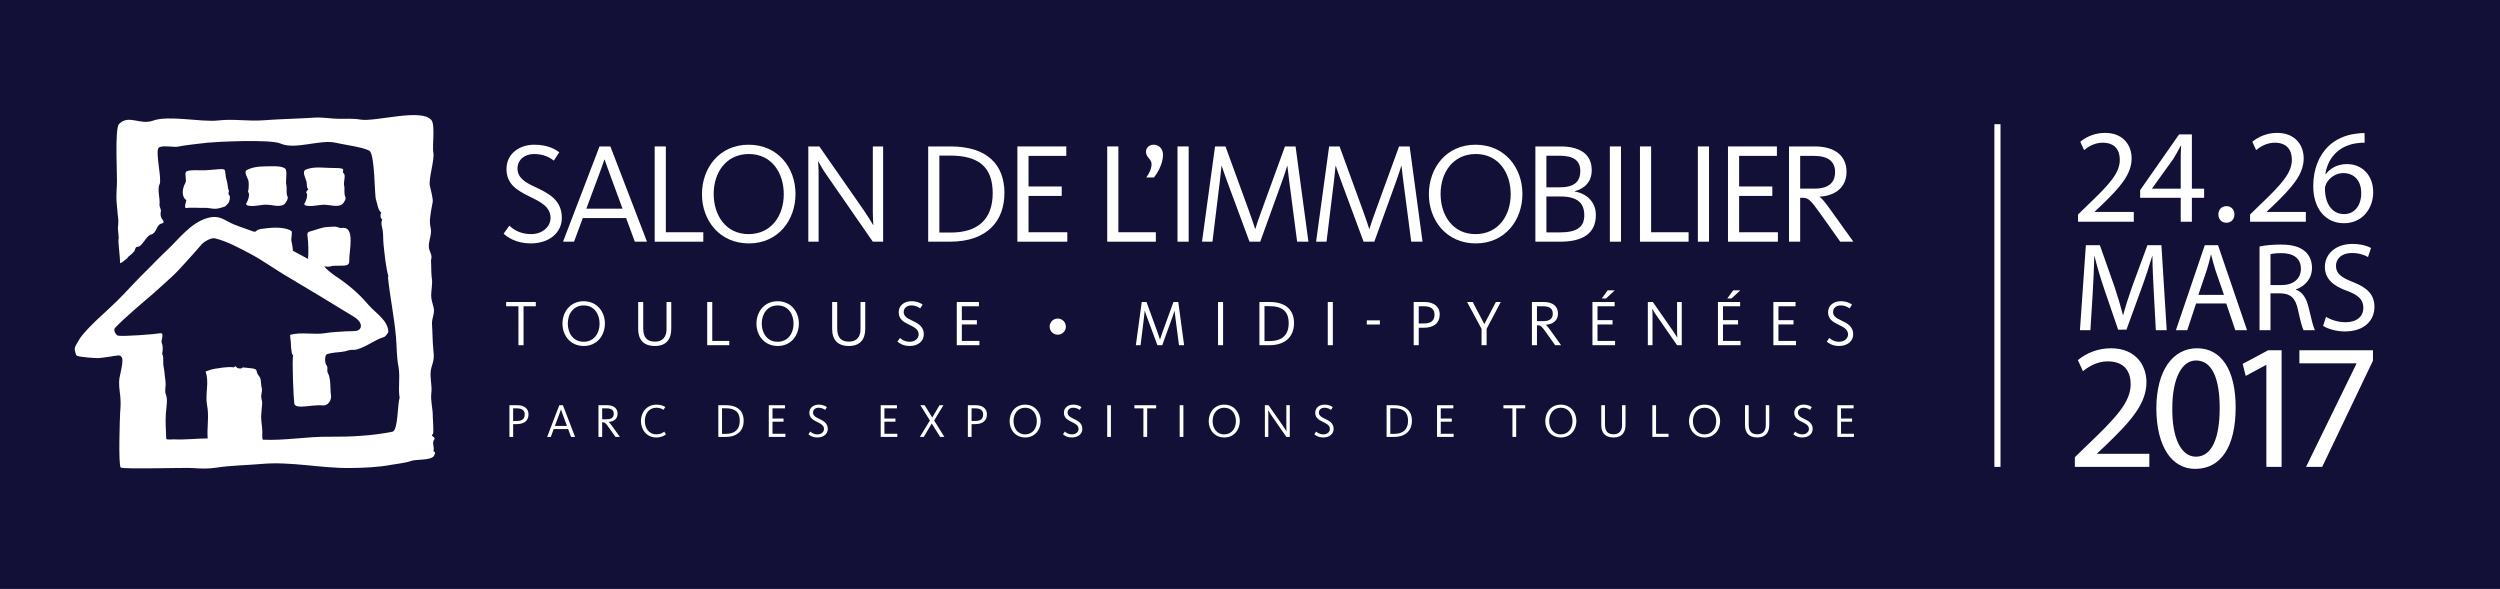 <?xml version="1.0" encoding="utf-8"?>
<!-- Generator: Adobe Illustrator 16.0.0, SVG Export Plug-In . SVG Version: 6.00 Build 0)  -->
<!DOCTYPE svg PUBLIC "-//W3C//DTD SVG 1.1//EN" "http://www.w3.org/Graphics/SVG/1.1/DTD/svg11.dtd">
<svg version="1.1" xmlns="http://www.w3.org/2000/svg" xmlns:xlink="http://www.w3.org/1999/xlink" x="0px" y="0px" width="815px"
	 height="192px" viewBox="107.249 435.147 815 192" enable-background="new 107.249 435.147 815 192" xml:space="preserve">
<g id="Toulouse">
	<rect x="107.249" y="435.147" fill="#121037" width="815" height="192"/>
	<rect x="757.418" y="475.634" fill="#FFFFFF" width="1.997" height="111.722"/>
	<path fill="#FFFFFF" d="M170.034,587.728c2.542,0.194,5.156,0.28,7.68-0.116c4.886-0.761,9.921-0.79,14.875-1.225
		c9.597-0.839,19.138,1.43,28.748,1.332c4.538-0.049,9.125-0.226,13.588-1.062c2.158-0.4,4.36-0.533,6.434-1.275
		c1.475-0.523,6.567-0.104,7.355-1.643c0.393-0.772,0.606-1.123-0.174-1.519c0.455-1.239-0.583-2.711,0.24-3.731
		c0.759-0.938-1.528-1.126-0.42-1.834c0.377-0.242-0.034-5.062-0.021-5.657c0.058-2.641-0.807-5.173-0.462-7.794
		c0.321-2.461-0.748-5.795,0-8.172c0.872-2.768,0.909-3.406,0.629-6.077c-0.261-2.462-0.243-5.557-0.419-7.959
		c-0.163-2.18,1.021-3.618,0.52-5.62c-0.319-1.279-0.782-2.572-0.798-3.902c-0.016-1.185,0.458-4.052,0.266-5.237
		c-0.346-2.155-0.199-6.099-0.335-6.128c0.456-1.678-0.052-2.093-0.541-3.631c-0.674-2.114,1.003-4.773,0.467-6.912
		c-0.533-2.129-0.223-4.134,0.633-8.52c0.216-1.115-0.728-4.371-0.923-5.395c-0.441-2.321,1.599-8.439,1.139-10.757
		c-0.398-2.003,0.657-8.953-0.599-10.557c-3.173-4.053-18.355,0.645-23.19-0.212c-2.366-0.419-4.627-0.207-7.015-0.245
		c-2.67-0.04-5.29-0.563-7.964-0.387c-5.539,0.364-11.025,0.437-16.558,0.86c-5.097,0.393-9.78-0.53-14.864,0.065
		c-5.339,0.62-16.143-1.797-21.2,0.057c-4.205,1.537-7.936-2.123-11.069,1.094c-1.508,1.551-0.488,17.899-0.707,20.007
		c-0.13,1.282-0.101,2.573-0.144,3.859c-0.037,1.137,0.219,3.083,0.28,4.05c0.208,3.287,0.472,2.164,0.281,5.448
		c-0.301,0.027,0.389,4.171,0.114,4.195c-0.145,1.095,0.591,6.436,0.485,7.512c-0.101,1,2.164-1.3,2.513-1.396
		c-0.387-0.217,2.036-1.615,1.675-1.817c0.876-0.139,0.578-1.869,1.468-1.816c1.546,0.097,2.893-3.618,4.399-3.977
		c1.98-0.48,1.768-3.122,3.303-3.542c1.972-0.537,0.038-1.098-0.117-2.847c-0.064-0.741,0.02-0.504,0.095-1.24
		c0.081-0.791-0.556-1.437-0.446-2.205c0.25-1.722-0.82-5.017,0.028-6.585c0.805-1.494-1.433-10.532-0.353-11.838
		c0.892-1.078,5.053-0.1,6.498-0.452c1.722-0.419,7.659-1.055,9.429-1.259c2.106-0.242,20.454-1.241,23.893,0.289
		c4.734,2.12,12.936-1.479,18.01-0.255c2.268,0.554,8.821,1.406,10.868,2.563c1.903,1.072,1.657,14.564,2.208,16.059
		c0.55,1.49,0.524,3.087,1.712,4.19c-0.356,0.44-0.421,1.756,0.333,2.192c-0.56,1.082-0.137,2.125,0.083,3.302
		c0.295,1.601,0.146,3.195,0.321,4.825c0.381,3.52,0.701,7.054,1.588,10.488c-0.006,0.006-0.143,0.111-0.163,0.127
		c0.69,6.587,2.094,13.189,2.653,19.808c0.263,3.133,0.167,6.22,0.775,9.318c0.656,3.356-0.19,6.903,0.399,10.313
		c-0.718,1.692-0.465,10.625-2.348,11.004c-6.794,1.353-13.838,1.686-20.772,1.629c-7.364-0.062-14.078,1.289-21.436,0.973
		c-0.352-0.016-0.199-2.303-0.21-2.764c-0.046-1.639-0.423-3.286-0.382-4.925c0.036-1.386,0.261-2.779,0.334-4.162
		c0.043-0.853-0.38-1.583-0.318-2.426c0.063-0.859,0.415-1.79,0.154-2.655c-0.306-1.022-0.08-2.647-0.664-3.526
		c-0.526-0.793-0.823-0.985-0.992-1.98c-0.124-0.729-1.317-0.794-1.927-0.867c-0.86-0.101-1.724-0.182-2.582-0.272
		c-0.4,0.526-1.126,0.376-1.657,0.229c-0.24-0.065-0.413-0.357-0.694-0.613c-0.102,0.06-0.384,0.222-0.743,0.427
		c-0.224-0.444-6.279,0.219-7.875,0.88c-0.397,0.163-0.804,0.313-1.164,0.447c1.308,3.521-0.217,7.295,0.495,10.935
		c0.72,3.697-0.085,7.101,0.201,10.855c-3.827,0-7.345,0.509-11.172,0.294c-0.02-0.005-0.705,0.083-0.768,0.041
		c-1.707,0.02-1.565,0.107-1.608-1.03c-0.087-2.34-0.264-4.961-0.087-7.406c0.19-2.637,0.698-4.532-0.053-6.425
		c-0.336-0.846-0.03-2.05-0.021-3.067c0.013-1.204-0.279-2.438-0.352-3.659c-0.067-1.153-0.355-1.938-0.417-3.057
		c-0.059-1.068,0.13-2.534-0.358-3.182c0.206-1.274,0.326-2.61-0.155-3.64c-0.34-0.738,1.042-3.441-0.513-3.157
		c-1.848,0.342-11.902,1.089-13.698,0.794c-0.564-0.095-1.772-1.743-0.993-2.563c3.213-3.372,8.886-8.116,12.181-10.928
		c1.579-1.345,4.061-3.716,5.645-5.096c1.937-1.683,3.693-3.659,5.407-5.564c1.509-1.68,3.488-3.831,4.939-5.566
		c0.692-0.828,3.11-2.324,4.373-2.022c3.966,0.945,7.966,3.173,11.565,5.055c3.793,1.986,7.686,4.826,11.374,7.004
		c3.768,2.22,18.611,11.147,22.326,13.479c3.555,2.232,2.383,4.469,0.828,4.632c-1.573,0.164-2.896,0.109-3.411,0.151
		c-1.815,0.15-4.688,0.221-6.476,0.552c-3.767,0.696-7.899-0.437-11.595,0.561c-0.249,0.066,0.183,2.18,0.148,2.621
		c0,2.149,0.543,5.094,0.745,3.556c-0.412,3.141,0.176,14.794,0.365,16.169c0.306,2.201,5.904,0.3,9.254,0.69
		c1.77,0.205,2.959-1.739,2.726-3.28c-0.351-2.317,0.069-5.298-1.065-7.404c-0.362-0.673,0.16-1.553-0.318-2.253
		c-0.634-0.92-0.634-2.017-0.417-3.069c0.058-0.287,0.355-0.67,0.62-0.747c1.556-0.461,3.108-0.534,4.705-0.705
		c0.7-0.075,1.392-0.229,2.057-0.467c0.965-0.346,1.854-0.046,2.815-0.311c3.301-0.903,5.794-3.159,8.942-4.081
		c0.365-0.104,1.363-1.346,1.354-1.7c-0.145-3.815-4.289-6.157-6.607-8.905c-3.103-3.672-6.742-6.694-10.767-9.334
		c-0.557-0.365-3.519-2.602-3.397-3.098c0.09-0.015,1.113,0.385,2.461-0.122c3.397-0.271,5.67,0.501,5.563-1.683
		c-0.145-2.825,2.167-11.412-2.429-10.678c-0.71,0.11-1.351-0.381-2.063-0.43c-0.782-0.054-1.564,0.065-2.347,0.084
		c-2.094,0.051-3.997,0.992-5.994,1.487c-0.938,0.23-0.876,0.937-0.756,1.672c0.274,1.635,0.343,5.611,0.156,7.263
		c-1.644-0.886-3.284-1.768-4.924-2.65c0.029-0.082-0.231-2.285-0.537-3.357c-0.058-0.194,0.143-1.47,0.139-1.675
		c-0.025-1.091,0.308-1.275-0.593-1.7c-2.573-1.214-6.558-0.79-9.323-0.396c-2.408,0.338-1.029,1.485-3.347,0.585
		c-2.345-0.919-5.038-1.639-7.235-2.848c-2.626-1.446-4.146-2.149-7.188-1.221c-5.461,1.67-9.228,6.981-13.25,10.697
		c-1.843,1.701-3.583,3.562-5.361,5.337c-2.007,1.998-4.122,4.071-6.033,6.146c-3.589,3.897-5.746,5.938-10.109,9.936
		c-1.661,1.523-6.069,5.772-7.047,7.795c-0.346,0.714-1.536,2.134-1.195,3.241c0.27,0.872,0.247,1.506,0.73,1.706
		c1.088,0.441,5.673,0.76,6.857,0.743c1.422-0.021,5.295-0.762,6.728-0.893c0.331-0.031,0.855,0.382,1.021,0.721
		c0.555,1.13-0.551,5.28-0.773,6.505c-0.355,1.957-0.007,3.934,0.204,5.886c0.211,1.949,0.156,3.559-0.012,5.512
		c-0.084,0.957-0.65,17.249,0.191,17.942C147.32,588.169,167.808,587.552,170.034,587.728 M187.424,501.677
		c0.206,0.167,0.398,0.438,0.613,0.49c2.174,0.467,4.181-0.374,6.337-0.288c1.592,0.064,4.017,0.88,5.496-0.093
		c0.381-0.248,1.43-1.806,1.147-2.432c-0.632-1.387-0.129-2.735-0.454-4.052c-0.27-1.077,0.451-4.553-0.345-5.179
		c-0.966-0.767-2.937-0.8-4.182-0.771c-2.884,0.064-5.62-0.157-8.297,1.212c-1.178,0.606,0.383,2.753,0.535,3.677
		c0.165,1.055-0.004,3.006-0.188,3.439C188.8,498.248,188.301,500.269,187.424,501.677z M206.368,501.701
		c0.202,0.16,0.397,0.421,0.615,0.47c2.156,0.451,4.148-0.357,6.293-0.273c1.577,0.06,3.987,0.842,5.456-0.09
		c0.379-0.238,1.42-1.734,1.14-2.334c-0.626-1.331-0.128-2.629-0.45-3.888c-0.263-1.031,0.645-3.346-0.146-3.948
		c-0.961-0.737,1.615-1.752-3.066-1.729c-2.867,0.062-6.755-0.694-9.412,0.622c-1.173,0.582,0.272,3.147,0.415,4.036
		c0.166,1.011-0.107,1.539,0.56,2.318c-0.313,0.236-0.562,0.563-0.745,0.981C207.739,498.412,207.24,500.353,206.368,501.701z
		 M168.064,502.968c1.313-0.241,4.235,0.001,5.663-0.062c1.858-0.083,3.33,0.67,5.213,0.057c1.482-0.482,1.528-0.139,2.718-1.565
		c0.473-0.567,0.766-2.269,0.355-2.568c-0.718-0.526,0.273-1.596-0.355-1.94c-0.164-0.983-0.243-2.021-0.515-2.947
		c-1.257-4.304,1.478-3.908-6.856-3.288c-1.412,0.105-5.001-0.275-6.208,0.354c-0.901,0.474,0.197,2.725-0.422,3.829
		c-1.613,2.866-0.525,5.318,0.308,5.45C168.181,500.323,166.95,503.173,168.064,502.968z"/>
	<path fill="#FFFFFF" d="M273.325,567.248h2.591c2.077,0,3.628,0.992,3.628,2.978c0,2.032-1.397,3.18-3.799,3.18h-1.212v4.174
		h-1.209V567.248 M275.744,572.381c1.814,0,2.558-0.745,2.558-2.108c0-1.179-0.683-2.001-2.513-2.001h-1.257v4.109H275.744
		L275.744,572.381z"/>
	<path fill="#FFFFFF" d="M289.579,567.248h1.177l3.97,10.331h-1.318l-0.946-2.561h-4.698l-0.946,2.561h-1.196L289.579,567.248
		 M292.076,573.996l-1.304-3.537c-0.326-0.868-0.466-1.303-0.636-1.786h-0.032c-0.17,0.514-0.342,0.994-0.636,1.786l-1.32,3.537
		H292.076z"/>
	<path fill="#FFFFFF" d="M302.347,567.248h2.807c2.156,0,3.427,1.009,3.427,2.745c0,1.725-1.255,2.607-2.9,2.699v0.033
		c0.202,0.139,0.482,0.449,1.086,1.287l2.56,3.568H307.9l-2.079-2.933c-1.211-1.707-1.396-1.831-2.094-1.831h-0.17v4.762h-1.209
		L302.347,567.248 M305.107,571.823c1.537,0,2.234-0.652,2.234-1.798c0-1.149-0.745-1.754-2.327-1.754h-1.458v3.552H305.107
		L305.107,571.823z"/>
	<path fill="#FFFFFF" d="M316.191,572.381c0-2.79,1.878-5.317,5.057-5.317c1.32,0,2.141,0.291,2.899,0.773l-0.605,0.914
		c-0.604-0.418-1.347-0.684-2.326-0.684c-2.483,0-3.754,2.05-3.754,4.284c0,2.264,1.227,4.388,3.801,4.388
		c1.116,0,1.924-0.373,2.529-0.885l0.557,0.869c-0.542,0.497-1.675,1.04-3.116,1.04
		C318.009,577.764,316.191,575.174,316.191,572.381"/>
	<path fill="#FFFFFF" d="M341.423,567.248h2.421c4.063,0,5.846,2.061,5.846,5.041c0,2.979-1.8,5.29-5.926,5.29h-2.341V567.248
		 M343.872,576.584c2.979,0,4.544-1.471,4.544-4.266c0-2.806-1.472-4.078-4.622-4.078h-1.165v8.346h1.242V576.584z"/>
	<polyline fill="#FFFFFF" points="357.874,567.248 363.176,567.248 363.176,568.272 359.083,568.272 359.083,571.593 
		362.679,571.593 362.679,572.615 359.083,572.615 359.083,576.553 363.286,576.553 363.286,577.577 357.874,577.577 
		357.874,567.248 	"/>
	<path fill="#FFFFFF" d="M370.788,576.709l0.621-0.87c0.233,0.218,0.977,0.917,2.358,0.917c1.271,0,2.11-0.84,2.11-1.755
		c0-1.258-1.181-1.784-2.374-2.373c-1.257-0.619-2.404-1.288-2.404-2.931c0-1.693,1.427-2.639,3.01-2.639
		c1.534,0,2.374,0.559,2.715,0.822l-0.59,0.9c-0.356-0.279-1.054-0.715-2.142-0.715c-1.023,0-1.798,0.62-1.798,1.567
		c0,1.025,0.837,1.506,1.861,1.985c1.364,0.652,2.948,1.349,2.948,3.365c0,1.629-1.381,2.778-3.382,2.778
		C372.137,577.764,371.162,577.067,370.788,576.709"/>
	<polyline fill="#FFFFFF" points="394.358,567.248 399.662,567.248 399.662,568.272 395.568,568.272 395.568,571.593 
		399.165,571.593 399.165,572.615 395.568,572.615 395.568,576.553 399.771,576.553 399.771,577.577 394.358,577.577 
		394.358,567.248 	"/>
	<polyline fill="#FFFFFF" points="410.396,572.227 407.295,567.248 408.674,567.248 411.171,571.251 413.529,567.248 
		414.802,567.248 411.778,572.227 415.111,577.577 413.732,577.577 411.001,573.203 408.395,577.577 407.124,577.577 
		410.396,572.227 	"/>
	<path fill="#FFFFFF" d="M422.77,567.248h2.592c2.079,0,3.629,0.992,3.629,2.978c0,2.032-1.397,3.18-3.802,3.18h-1.209v4.174h-1.21
		V567.248 M425.19,572.381c1.815,0,2.561-0.745,2.561-2.108c0-1.179-0.683-2.001-2.514-2.001h-1.257v4.109H425.19L425.19,572.381z"
		/>
	<path fill="#FFFFFF" d="M436.382,572.429c0-2.838,1.875-5.367,5.054-5.367c3.182,0,5.087,2.496,5.087,5.333
		c0,2.839-1.876,5.369-5.054,5.369C438.288,577.764,436.382,575.268,436.382,572.429 M445.255,572.429
		c0-2.329-1.32-4.361-3.785-4.361c-2.467,0-3.817,2.001-3.817,4.327c0,2.329,1.318,4.361,3.783,4.361
		C443.904,576.757,445.255,574.756,445.255,572.429z"/>
	<path fill="#FFFFFF" d="M453.776,576.709l0.623-0.87c0.23,0.218,0.978,0.917,2.356,0.917c1.271,0,2.107-0.84,2.107-1.755
		c0-1.258-1.177-1.784-2.37-2.373c-1.258-0.619-2.406-1.288-2.406-2.931c0-1.693,1.43-2.639,3.009-2.639
		c1.535,0,2.375,0.559,2.716,0.822l-0.59,0.9c-0.359-0.279-1.057-0.715-2.142-0.715c-1.025,0-1.799,0.62-1.799,1.567
		c0,1.025,0.837,1.506,1.862,1.985c1.365,0.652,2.945,1.349,2.945,3.365c0,1.629-1.378,2.778-3.381,2.778
		C455.125,577.764,454.149,577.067,453.776,576.709"/>
	<rect x="468.199" y="567.248" fill="#FFFFFF" width="1.21" height="10.331"/>
	<polyline fill="#FFFFFF" points="480,568.272 477.069,568.272 477.069,567.248 484.157,567.248 484.157,568.272 481.227,568.272 
		481.227,577.577 480,577.577 480,568.272 	"/>
	<rect x="491.826" y="567.248" fill="#FFFFFF" width="1.209" height="10.331"/>
	<path fill="#FFFFFF" d="M501.288,572.429c0-2.838,1.876-5.367,5.055-5.367c3.182,0,5.087,2.496,5.087,5.333
		c0,2.839-1.876,5.369-5.053,5.369C503.194,577.764,501.288,575.268,501.288,572.429 M510.161,572.429
		c0-2.329-1.319-4.361-3.783-4.361c-2.47,0-3.815,2.001-3.815,4.327c0,2.329,1.316,4.361,3.78,4.361
		C508.813,576.757,510.161,574.756,510.161,572.429z"/>
	<path fill="#FFFFFF" d="M519.6,567.248h1.197l4.87,6.996c0.482,0.697,0.774,1.209,0.962,1.521h0.031
		c-0.018-0.203-0.061-0.639-0.061-1.399v-7.118h1.118v10.331H526.6l-5.104-7.367c-0.308-0.437-0.618-1.009-0.806-1.334h-0.029
		c0.015,0.201,0.057,0.636,0.057,1.132v7.569h-1.116L519.6,567.248"/>
	<path fill="#FFFFFF" d="M535.706,576.709l0.622-0.87c0.23,0.218,0.976,0.917,2.357,0.917c1.271,0,2.106-0.84,2.106-1.755
		c0-1.258-1.176-1.784-2.372-2.373c-1.257-0.619-2.404-1.288-2.404-2.931c0-1.693,1.428-2.639,3.01-2.639
		c1.535,0,2.373,0.559,2.715,0.822l-0.591,0.9c-0.357-0.279-1.055-0.715-2.142-0.715c-1.023,0-1.798,0.62-1.798,1.567
		c0,1.025,0.835,1.506,1.861,1.985c1.364,0.652,2.947,1.349,2.947,3.365c0,1.629-1.379,2.778-3.382,2.778
		C537.056,577.764,536.08,577.067,535.706,576.709"/>
	<path fill="#FFFFFF" d="M559.278,567.248h2.418c4.066,0,5.848,2.061,5.848,5.041c0,2.979-1.799,5.29-5.925,5.29h-2.341V567.248
		 M561.73,576.584c2.977,0,4.542-1.471,4.542-4.266c0-2.806-1.473-4.078-4.622-4.078h-1.161v8.346h1.241V576.584z"/>
	<polyline fill="#FFFFFF" points="575.727,567.248 581.032,567.248 581.032,568.272 576.937,568.272 576.937,571.593 
		580.535,571.593 580.535,572.615 576.937,572.615 576.937,576.553 581.142,576.553 581.142,577.577 575.727,577.577 
		575.727,567.248 	"/>
	<polyline fill="#FFFFFF" points="600.305,568.272 597.372,568.272 597.372,567.248 604.463,567.248 604.463,568.272 
		601.529,568.272 601.529,577.577 600.305,577.577 600.305,568.272 	"/>
	<path fill="#FFFFFF" d="M611.008,572.429c0-2.838,1.878-5.367,5.06-5.367c3.178,0,5.085,2.496,5.085,5.333
		c0,2.839-1.875,5.369-5.057,5.369C612.919,577.764,611.008,575.268,611.008,572.429 M619.883,572.429
		c0-2.329-1.316-4.361-3.785-4.361c-2.466,0-3.814,2.001-3.814,4.327c0,2.329,1.316,4.361,3.784,4.361
		C618.534,576.757,619.883,574.756,619.883,572.429z"/>
	<path fill="#FFFFFF" d="M629.26,573.716v-6.468h1.209v6.313c0,2.143,0.886,3.162,2.824,3.162c1.858,0,2.743-1.211,2.743-2.947
		v-6.531h1.134v6.406c0,2.527-1.226,4.112-3.909,4.112C630.438,577.764,629.26,576.137,629.26,573.716"/>
	<polyline fill="#FFFFFF" points="645.918,567.248 647.125,567.248 647.125,576.553 651.19,576.553 651.19,577.577 645.918,577.577 
		645.918,567.248 	"/>
	<path fill="#FFFFFF" d="M657.865,572.429c0-2.838,1.878-5.367,5.06-5.367c3.18,0,5.088,2.496,5.088,5.333
		c0,2.839-1.878,5.369-5.058,5.369S657.865,575.268,657.865,572.429 M666.738,572.429c0-2.329-1.318-4.361-3.783-4.361
		c-2.467,0-3.817,2.001-3.817,4.327c0,2.329,1.319,4.361,3.786,4.361C665.39,576.757,666.738,574.756,666.738,572.429z"/>
	<path fill="#FFFFFF" d="M676.118,573.716v-6.468h1.208v6.313c0,2.143,0.887,3.162,2.823,3.162c1.861,0,2.746-1.211,2.746-2.947
		v-6.531h1.133v6.406c0,2.527-1.226,4.112-3.909,4.112C677.296,577.764,676.118,576.137,676.118,573.716"/>
	<path fill="#FFFFFF" d="M691.868,576.709l0.621-0.87c0.232,0.218,0.979,0.917,2.358,0.917c1.272,0,2.109-0.84,2.109-1.755
		c0-1.258-1.179-1.784-2.373-2.373c-1.259-0.619-2.405-1.288-2.405-2.931c0-1.693,1.427-2.639,3.011-2.639
		c1.537,0,2.374,0.559,2.715,0.822l-0.591,0.9c-0.356-0.279-1.055-0.715-2.141-0.715c-1.026,0-1.799,0.62-1.799,1.567
		c0,1.025,0.837,1.506,1.861,1.985c1.363,0.652,2.947,1.349,2.947,3.365c0,1.629-1.382,2.778-3.384,2.778
		C693.22,577.764,692.242,577.067,691.868,576.709"/>
	<polyline fill="#FFFFFF" points="706.219,567.248 711.521,567.248 711.521,568.272 707.426,568.272 707.426,571.593 
		711.026,571.593 711.026,572.615 707.426,572.615 707.426,576.553 711.633,576.553 711.633,577.577 706.219,577.577 
		706.219,567.248 	"/>
	<polyline fill="#FFFFFF" points="276.253,534.992 272.256,534.992 272.256,533.598 281.922,533.598 281.922,534.992 
		277.924,534.992 277.924,547.684 276.253,547.684 276.253,534.992 	"/>
	<path fill="#FFFFFF" d="M290.616,540.661c0-3.869,2.559-7.316,6.896-7.316c4.336,0,6.937,3.403,6.937,7.272
		c0,3.874-2.56,7.321-6.896,7.321C293.218,547.939,290.616,544.532,290.616,540.661 M302.715,540.661
		c0-3.173-1.798-5.943-5.161-5.943s-5.201,2.728-5.201,5.899c0,3.174,1.796,5.944,5.161,5.944
		C300.876,546.562,302.715,543.835,302.715,540.661z"/>
	<path fill="#FFFFFF" d="M315.293,542.417v-8.819h1.65v8.609c0,2.919,1.205,4.313,3.85,4.313c2.538,0,3.744-1.646,3.744-4.018
		v-8.904h1.545v8.736c0,3.447-1.672,5.606-5.331,5.606C316.901,547.939,315.293,545.717,315.293,542.417"/>
	<polyline fill="#FFFFFF" points="337.799,533.598 339.448,533.598 339.448,546.287 344.989,546.287 344.989,547.684 
		337.799,547.684 337.799,533.598 	"/>
	<path fill="#FFFFFF" d="M353.854,540.661c0-3.869,2.557-7.316,6.894-7.316c4.336,0,6.937,3.403,6.937,7.272
		c0,3.874-2.558,7.321-6.896,7.321C356.454,547.939,353.854,544.532,353.854,540.661 M365.951,540.661
		c0-3.173-1.799-5.943-5.162-5.943s-5.203,2.728-5.203,5.899c0,3.174,1.799,5.944,5.162,5.944
		C364.11,546.562,365.951,543.835,365.951,540.661z"/>
	<path fill="#FFFFFF" d="M378.529,542.417v-8.819h1.648v8.609c0,2.919,1.207,4.313,3.852,4.313c2.539,0,3.745-1.646,3.745-4.018
		v-8.904h1.542v8.736c0,3.447-1.671,5.606-5.329,5.606C380.136,547.939,378.529,545.717,378.529,542.417"/>
	<path fill="#FFFFFF" d="M399.805,546.499l0.847-1.185c0.316,0.297,1.331,1.247,3.214,1.247c1.735,0,2.875-1.142,2.875-2.389
		c0-1.714-1.609-2.434-3.236-3.236c-1.714-0.848-3.277-1.757-3.277-4.001c0-2.305,1.946-3.594,4.103-3.594
		c2.093,0,3.237,0.762,3.702,1.119l-0.806,1.229c-0.486-0.38-1.438-0.974-2.918-0.974c-1.395,0-2.454,0.847-2.454,2.139
		c0,1.396,1.141,2.051,2.538,2.705c1.861,0.89,4.019,1.841,4.019,4.592c0,2.221-1.882,3.786-4.61,3.786
		C401.643,547.939,400.312,546.988,399.805,546.499"/>
	<polyline fill="#FFFFFF" points="419.153,533.598 426.388,533.598 426.388,534.992 420.805,534.992 420.805,539.518 
		425.71,539.518 425.71,540.914 420.805,540.914 420.805,546.287 426.536,546.287 426.536,547.684 419.153,547.684 419.153,533.598 
			"/>
	<path fill="#FFFFFF" d="M449.435,541.635c0-1.463,1.184-2.643,2.644-2.643c1.458,0,2.644,1.182,2.644,2.643
		c0,1.459-1.186,2.622-2.644,2.622C450.618,544.257,449.435,543.094,449.435,541.635"/>
	<path fill="#FFFFFF" d="M479.46,533.598h1.546l3.489,9.582c0.423,1.185,0.635,1.798,0.889,2.6h0.042
		c0.232-0.76,0.466-1.437,0.887-2.6l3.491-9.582h1.564l1.903,14.086H491.6l-1.204-9.223c-0.129-1.017-0.191-1.544-0.234-1.967h-0.04
		c-0.148,0.487-0.317,1.057-0.635,1.945l-3.34,9.244h-1.587l-3.427-9.244c-0.34-0.908-0.508-1.458-0.679-1.945h-0.042
		c-0.042,0.51-0.105,1.057-0.211,2.01l-1.123,9.18h-1.544L479.46,533.598"/>
	<rect x="504.325" y="533.598" fill="#FFFFFF" width="1.65" height="14.086"/>
	<path fill="#FFFFFF" d="M517.822,533.598h3.303c5.542,0,7.974,2.814,7.974,6.875c0,4.062-2.457,7.213-8.081,7.213h-3.195V533.598
		 M521.164,546.329c4.063,0,6.198-2.009,6.198-5.815c0-3.828-2.013-5.563-6.303-5.563h-1.588v11.379H521.164z"/>
	<rect x="540.1" y="533.598" fill="#FFFFFF" width="1.652" height="14.086"/>
	<rect x="552.831" y="539.583" fill="#FFFFFF" width="4.254" height="1.354"/>
	<path fill="#FFFFFF" d="M568.111,533.598h3.532c2.833,0,4.949,1.353,4.949,4.06c0,2.771-1.902,4.337-5.184,4.337h-1.649v5.691
		h-1.648V533.598 M571.411,540.598c2.474,0,3.489-1.015,3.489-2.878c0-1.606-0.93-2.728-3.426-2.728h-1.714v5.605H571.411z"/>
	<polyline fill="#FFFFFF" points="590.236,542.355 585.518,533.598 587.359,533.598 591.122,540.787 591.146,540.787 
		594.91,533.598 596.498,533.598 591.885,542.355 591.885,547.684 590.236,547.684 590.236,542.355 	"/>
	<path fill="#FFFFFF" d="M606.652,533.598h3.828c2.938,0,4.673,1.373,4.673,3.743c0,2.349-1.711,3.553-3.955,3.681v0.044
		c0.276,0.188,0.656,0.612,1.483,1.754l3.488,4.866h-1.947l-2.833-4c-1.649-2.326-1.903-2.494-2.857-2.494h-0.23v6.494h-1.649
		V533.598 M610.416,539.836c2.093,0,3.045-0.888,3.045-2.454s-1.016-2.391-3.172-2.391h-1.988v4.844L610.416,539.836
		L610.416,539.836z"/>
	<path fill="#FFFFFF" d="M626.388,533.598h7.236v1.396h-5.586v4.525h4.906v1.396h-4.906v5.372h5.734v1.397h-7.383v-14.088
		 M631.359,529.789h2.304l-2.852,2.667h-1.399L631.359,529.789z"/>
	<path fill="#FFFFFF" d="M644.44,533.598h1.629l6.641,9.54c0.653,0.95,1.058,1.65,1.311,2.073h0.044
		c-0.021-0.276-0.086-0.868-0.086-1.903v-9.709h1.524v14.087h-1.524l-6.961-10.046c-0.42-0.593-0.842-1.375-1.099-1.82h-0.041
		c0.021,0.275,0.086,0.866,0.086,1.543v10.323h-1.523V533.598"/>
	<path fill="#FFFFFF" d="M667.301,533.598h7.231v1.396h-5.583v4.525h4.905v1.396h-4.905v5.372h5.732v1.397h-7.38L667.301,533.598
		 M672.268,529.789h2.305l-2.853,2.667h-1.396L672.268,529.789z"/>
	<polyline fill="#FFFFFF" points="685.371,533.598 692.604,533.598 692.604,534.992 687.021,534.992 687.021,539.518 
		691.928,539.518 691.928,540.914 687.021,540.914 687.021,546.287 692.755,546.287 692.755,547.684 685.371,547.684 
		685.371,533.598 	"/>
	<path fill="#FFFFFF" d="M702.779,546.499l0.846-1.185c0.318,0.297,1.336,1.247,3.215,1.247c1.734,0,2.878-1.142,2.878-2.389
		c0-1.714-1.605-2.434-3.236-3.236c-1.713-0.848-3.277-1.757-3.277-4.001c0-2.305,1.946-3.594,4.104-3.594
		c2.092,0,3.233,0.762,3.701,1.119l-0.807,1.229c-0.485-0.38-1.438-0.974-2.918-0.974c-1.396,0-2.453,0.847-2.453,2.139
		c0,1.396,1.142,2.051,2.538,2.705c1.86,0.89,4.017,1.841,4.017,4.592c0,2.221-1.883,3.786-4.612,3.786
		C704.62,547.939,703.288,546.988,702.779,546.499"/>
	<path fill="#FFFFFF" d="M271.434,511.327l1.864-2.611c0.7,0.653,2.937,2.75,7.087,2.75c3.824,0,6.341-2.52,6.341-5.266
		c0-3.781-3.542-5.364-7.134-7.139c-3.775-1.864-7.227-3.87-7.227-8.812c0-5.082,4.29-7.926,9.046-7.926
		c4.618,0,7.134,1.679,8.159,2.471l-1.771,2.707c-1.074-0.843-3.171-2.146-6.436-2.146c-3.076,0-5.408,1.863-5.408,4.709
		c0,3.077,2.52,4.523,5.596,5.968c4.102,1.958,8.858,4.056,8.858,10.117c0,4.896-4.151,8.348-10.166,8.348
		C275.49,514.499,272.553,512.401,271.434,511.327"/>
	<path fill="#FFFFFF" d="M302.688,482.884h3.543l11.937,31.055h-3.962l-2.845-7.693h-14.13l-2.844,7.693h-3.589L302.688,482.884
		 M310.193,503.165l-3.916-10.63c-0.979-2.611-1.399-3.916-1.913-5.361h-0.094c-0.512,1.536-1.024,2.983-1.911,5.361l-3.963,10.63
		H310.193z"/>
	<polyline fill="#FFFFFF" points="320.676,482.884 324.312,482.884 324.312,510.861 336.528,510.861 336.528,513.939 
		320.676,513.939 320.676,482.884 	"/>
	<path fill="#FFFFFF" d="M336.088,498.458c0-8.532,5.644-16.134,15.203-16.134c9.559,0,15.294,7.507,15.294,16.041
		c0,8.532-5.642,16.134-15.2,16.134C341.823,514.499,336.088,506.99,336.088,498.458 M362.759,498.458
		c0-6.994-3.963-13.103-11.376-13.103c-7.415,0-11.473,6.017-11.473,13.01c0,6.992,3.965,13.101,11.378,13.101
		C358.701,511.466,362.759,505.452,362.759,498.458z"/>
	<path fill="#FFFFFF" d="M370.76,482.884h3.592l14.64,21.029c1.445,2.098,2.333,3.637,2.892,4.569h0.094
		c-0.048-0.605-0.188-1.912-0.188-4.195v-21.403h3.359v31.055h-3.359l-15.341-22.148c-0.931-1.306-1.864-3.032-2.426-4.011h-0.091
		c0.045,0.606,0.185,1.91,0.185,3.404v22.755h-3.357V482.884"/>
	<path fill="#FFFFFF" d="M409.84,482.884h7.275c12.215,0,17.578,6.201,17.578,15.153s-5.409,15.9-17.814,15.9h-7.041v-31.054
		 M417.208,510.955c8.954,0,13.662-4.431,13.662-12.824c0-8.441-4.43-12.262-13.895-12.262h-3.496v25.086H417.208L417.208,510.955z"
		/>
	<polyline fill="#FFFFFF" points="438.917,482.884 454.862,482.884 454.862,485.961 442.554,485.961 442.554,495.94 453.372,495.94 
		453.372,499.02 442.554,499.02 442.554,510.861 455.191,510.861 455.191,513.939 438.917,513.939 438.917,482.884 	"/>
	<polyline fill="#FFFFFF" points="468.204,482.884 471.842,482.884 471.842,510.861 484.06,510.861 484.06,513.939 468.204,513.939 
		468.204,482.884 	"/>
	<path fill="#FFFFFF" d="M482.658,488.664c0-1.771-1.818-2.098-1.818-4.056c0-1.306,1.072-2.284,2.519-2.284
		c1.587,0,3.031,1.214,3.031,3.31c0,3.076-2.052,6.295-2.94,7.367h-2.516C481.586,492.114,482.658,490.39,482.658,488.664"/>
	<rect x="491.114" y="482.884" fill="#FFFFFF" width="3.638" height="31.055"/>
	<path fill="#FFFFFF" d="M503.35,482.884h3.406l7.692,21.123c0.931,2.611,1.4,3.962,1.957,5.735h0.096
		c0.511-1.679,1.021-3.172,1.957-5.735l7.693-21.123h3.448l4.196,31.055h-3.683l-2.655-20.331c-0.281-2.235-0.422-3.404-0.514-4.337
		h-0.096c-0.325,1.071-0.697,2.333-1.397,4.289l-7.367,20.378h-3.498l-7.553-20.378c-0.745-2.005-1.118-3.218-1.492-4.289h-0.093
		c-0.095,1.119-0.235,2.333-0.468,4.429l-2.47,20.238h-3.405L503.35,482.884"/>
	<path fill="#FFFFFF" d="M540.545,482.884h3.403l7.694,21.123c0.933,2.611,1.398,3.962,1.958,5.735h0.094
		c0.514-1.679,1.025-3.172,1.96-5.735l7.692-21.123h3.451l4.198,31.055h-3.687l-2.655-20.331c-0.28-2.235-0.421-3.404-0.516-4.337
		h-0.096c-0.324,1.071-0.697,2.333-1.399,4.289l-7.365,20.378h-3.498l-7.552-20.378c-0.748-2.005-1.121-3.218-1.492-4.289h-0.097
		c-0.093,1.119-0.231,2.333-0.467,4.429l-2.47,20.238h-3.405L540.545,482.884"/>
	<path fill="#FFFFFF" d="M573.064,498.458c0-8.532,5.64-16.134,15.2-16.134c9.557,0,15.294,7.507,15.294,16.041
		c0,8.532-5.641,16.134-15.201,16.134C578.798,514.499,573.064,506.99,573.064,498.458 M599.734,498.458
		c0-6.994-3.962-13.103-11.377-13.103c-7.414,0-11.475,6.017-11.475,13.01c0,6.992,3.967,13.101,11.381,13.101
		S599.734,505.452,599.734,498.458z"/>
	<path fill="#FFFFFF" d="M607.783,482.884h8.207c5.779,0,10.162,2.145,10.162,7.74c0,3.638-2.144,5.97-5.548,6.854v0.096
		c3.823,0.652,6.898,3.354,6.898,7.646c0,6.341-4.709,8.72-11.657,8.72h-8.063V482.884 M615.617,496.218
		c4.754,0,6.804-1.723,6.804-5.361c0-3.451-2.332-4.944-6.712-4.944h-4.338v10.306H615.617z M615.757,510.906
		c5.501,0,7.972-1.679,7.972-5.598c0-3.729-2.004-6.107-7.693-6.107h-4.662v11.703h4.384V510.906z"/>
	<rect x="632.06" y="482.884" fill="#FFFFFF" width="3.635" height="31.055"/>
	<polyline fill="#FFFFFF" points="641.878,482.884 645.516,482.884 645.516,510.861 657.73,510.861 657.73,513.939 641.878,513.939 
		641.878,482.884 	"/>
	<rect x="660.753" y="482.884" fill="#FFFFFF" width="3.636" height="31.055"/>
	<polyline fill="#FFFFFF" points="670.57,482.884 686.518,482.884 686.518,485.961 674.208,485.961 674.208,495.94 685.026,495.94 
		685.026,499.02 674.208,499.02 674.208,510.861 686.844,510.861 686.844,513.939 670.57,513.939 670.57,482.884 	"/>
	<path fill="#FFFFFF" d="M690.471,482.884h8.44c6.479,0,10.304,3.028,10.304,8.252c0,5.176-3.776,7.834-8.721,8.114v0.095
		c0.605,0.419,1.447,1.352,3.268,3.87l7.69,10.724h-4.289l-6.249-8.813c-3.635-5.13-4.196-5.505-6.295-5.505h-0.514v14.317h-3.639
		v-31.055 M698.77,496.637c4.619,0,6.715-1.957,6.715-5.408s-2.238-5.269-6.995-5.269h-4.384v10.677H698.77z"/>
	<g>
		<path fill="#FFFFFF" d="M783.65,587.356v-3.159l4.037-3.921c9.713-9.242,14.158-14.157,14.158-19.893
			c0-3.862-1.813-7.433-7.489-7.433c-3.452,0-6.317,1.758-8.074,3.218l-1.638-3.628c2.574-2.165,6.375-3.859,10.766-3.859
			c8.132,0,11.583,5.616,11.583,11.057c0,7.021-5.088,12.696-13.104,20.422l-2.983,2.807v0.117h17.023v4.27H783.65V587.356z"/>
		<path fill="#FFFFFF" d="M822.852,588.001c-7.432,0-12.522-6.963-12.637-19.543c0-12.813,5.559-19.776,13.28-19.776
			c7.956,0,12.579,7.138,12.579,19.247c0,12.932-4.855,20.069-13.163,20.069h-0.06V588.001z M823.144,584.022
			c5.208,0,7.724-6.145,7.724-15.856c0-9.361-2.34-15.505-7.724-15.505c-4.68,0-7.724,5.968-7.724,15.505
			c-0.117,9.889,2.926,15.856,7.665,15.856H823.144z"/>
		<path fill="#FFFFFF" d="M846.081,554.123h-0.117l-6.611,3.571l-0.995-3.923l8.309-4.446h4.385v38.03h-4.971L846.081,554.123
			L846.081,554.123z"/>
		<path fill="#FFFFFF" d="M880.837,549.325v3.393l-16.559,34.638h-5.265l16.44-33.643v-0.117h-18.606v-4.271H880.837z"/>
	</g>
	<g>
		<path fill="#FFFFFF" d="M784.684,507.433v-2.364l3.021-2.937c7.274-6.923,10.603-10.604,10.603-14.898
			c0-2.895-1.357-5.566-5.609-5.566c-2.583,0-4.731,1.314-6.045,2.411l-1.229-2.717c1.93-1.622,4.777-2.893,8.063-2.893
			c6.091,0,8.676,4.205,8.676,8.281c0,5.258-3.813,9.51-9.814,15.294l-2.235,2.103v0.089h12.752v3.197H784.684z"/>
		<path fill="#FFFFFF" d="M818.163,507.433v-7.8h-13.232v-2.497l12.708-18.185h4.163v17.701h3.988v2.98h-3.988v7.8H818.163z
			 M818.163,496.654v-9.509c0-1.489,0.043-2.979,0.132-4.471h-0.132c-0.878,1.665-1.578,2.895-2.368,4.206l-6.964,9.684v0.089
			L818.163,496.654L818.163,496.654z"/>
		<path fill="#FFFFFF" d="M833.013,507.756c-1.494,0-2.575-1.141-2.575-2.689c0-1.608,1.081-2.72,2.633-2.72
			c1.522,0,2.575,1.082,2.603,2.72c0,1.549-1.051,2.689-2.63,2.689H833.013z"/>
		<path fill="#FFFFFF" d="M840.771,507.433v-2.364l3.023-2.937c7.272-6.923,10.604-10.604,10.604-14.898
			c0-2.895-1.358-5.566-5.609-5.566c-2.583,0-4.732,1.314-6.046,2.411l-1.228-2.717c1.93-1.622,4.775-2.893,8.062-2.893
			c6.092,0,8.676,4.205,8.676,8.281c0,5.258-3.813,9.51-9.815,15.294l-2.233,2.103v0.089h12.751v3.197H840.771z"/>
		<path fill="#FFFFFF" d="M878.108,481.669c-0.788-0.044-1.798,0.044-2.894,0.219c-6.09,0.964-9.243,5.348-9.902,10.079h0.088
			c1.357-1.841,3.766-3.331,6.924-3.331c5.039,0,8.589,3.681,8.589,9.204c0,5.258-3.55,10.076-9.51,10.076
			c-6.047,0-10.034-4.73-10.034-12.137c0-5.609,1.972-10.034,4.819-12.84c2.366-2.322,5.521-3.769,9.114-4.206
			c1.14-0.175,2.104-0.218,2.805-0.218L878.108,481.669L878.108,481.669z M871.491,504.936c3.287,0,5.521-2.761,5.521-6.835
			c0-4.076-2.323-6.529-5.873-6.529c-2.322,0-4.512,1.401-5.566,3.507c-0.218,0.438-0.394,0.965-0.394,1.664
			c0.044,4.69,2.234,8.196,6.267,8.196h0.045V504.936z"/>
	</g>
	<g>
		<path fill="#FFFFFF" d="M809.396,530.616c-0.204-3.821-0.451-8.549-0.451-11.962h-0.085c-0.985,3.207-2.094,6.743-3.493,10.525
			l-4.893,13.439h-2.712l-4.521-13.193c-1.316-3.905-2.385-7.483-3.166-10.771h-0.082c-0.082,3.452-0.286,8.1-0.535,12.249
			l-0.739,11.881h-3.41l1.93-27.708h4.565l4.727,13.402c1.15,3.412,2.055,6.495,2.796,9.374h0.08
			c0.742-2.796,1.729-5.878,2.961-9.374l4.935-13.402h4.564l1.726,27.708h-3.537L809.396,530.616z"/>
		<path fill="#FFFFFF" d="M823.176,534.071l-2.879,8.715h-3.701l9.414-27.708h4.316l9.457,27.708h-3.824l-2.96-8.715H823.176z
			 M832.26,531.275l-2.755-7.975c-0.576-1.809-0.986-3.452-1.397-5.057h-0.124c-0.37,1.604-0.823,3.327-1.355,5.015l-2.715,8.015
			h8.347V531.275z"/>
		<path fill="#FFFFFF" d="M843.858,515.49c1.809-0.37,4.44-0.617,6.866-0.617c3.823,0,6.33,0.741,8.057,2.302
			c1.356,1.193,2.18,3.085,2.18,5.263c0,3.618-2.344,6.042-5.222,7.028v0.124c2.097,0.738,3.371,2.713,4.069,5.591
			c0.905,3.865,1.563,6.538,2.098,7.605h-3.701c-0.451-0.823-1.067-3.165-1.808-6.619c-0.822-3.824-2.344-5.263-5.589-5.384h-3.374
			v12.003h-3.574V515.49H843.858z M847.435,528.071h3.66c3.824,0,6.249-2.098,6.249-5.263c0-3.577-2.59-5.139-6.372-5.139
			c-1.727,0-2.919,0.165-3.537,0.33V528.071z"/>
		<path fill="#FFFFFF" d="M865.529,538.426c1.604,0.989,3.905,1.77,6.373,1.77c3.657,0,5.796-1.892,5.796-4.686
			c0-2.591-1.479-4.11-5.22-5.509c-4.522-1.563-7.318-3.946-7.318-7.812c0-4.315,3.575-7.521,8.963-7.521
			c2.794,0,4.892,0.656,6.082,1.315l-0.985,2.959c-0.862-0.533-2.713-1.313-5.222-1.313c-3.782,0-5.221,2.26-5.221,4.149
			c0,2.55,1.687,3.824,5.51,5.303c4.688,1.852,7.027,4.072,7.027,8.143c0,4.233-3.123,7.975-9.66,7.975
			c-2.672,0-5.589-0.822-7.067-1.81L865.529,538.426z"/>
	</g>
</g>
<g id="Lyon">
</g>
<g id="Paris">
</g>
<g id="Salons">
</g>
</svg>
